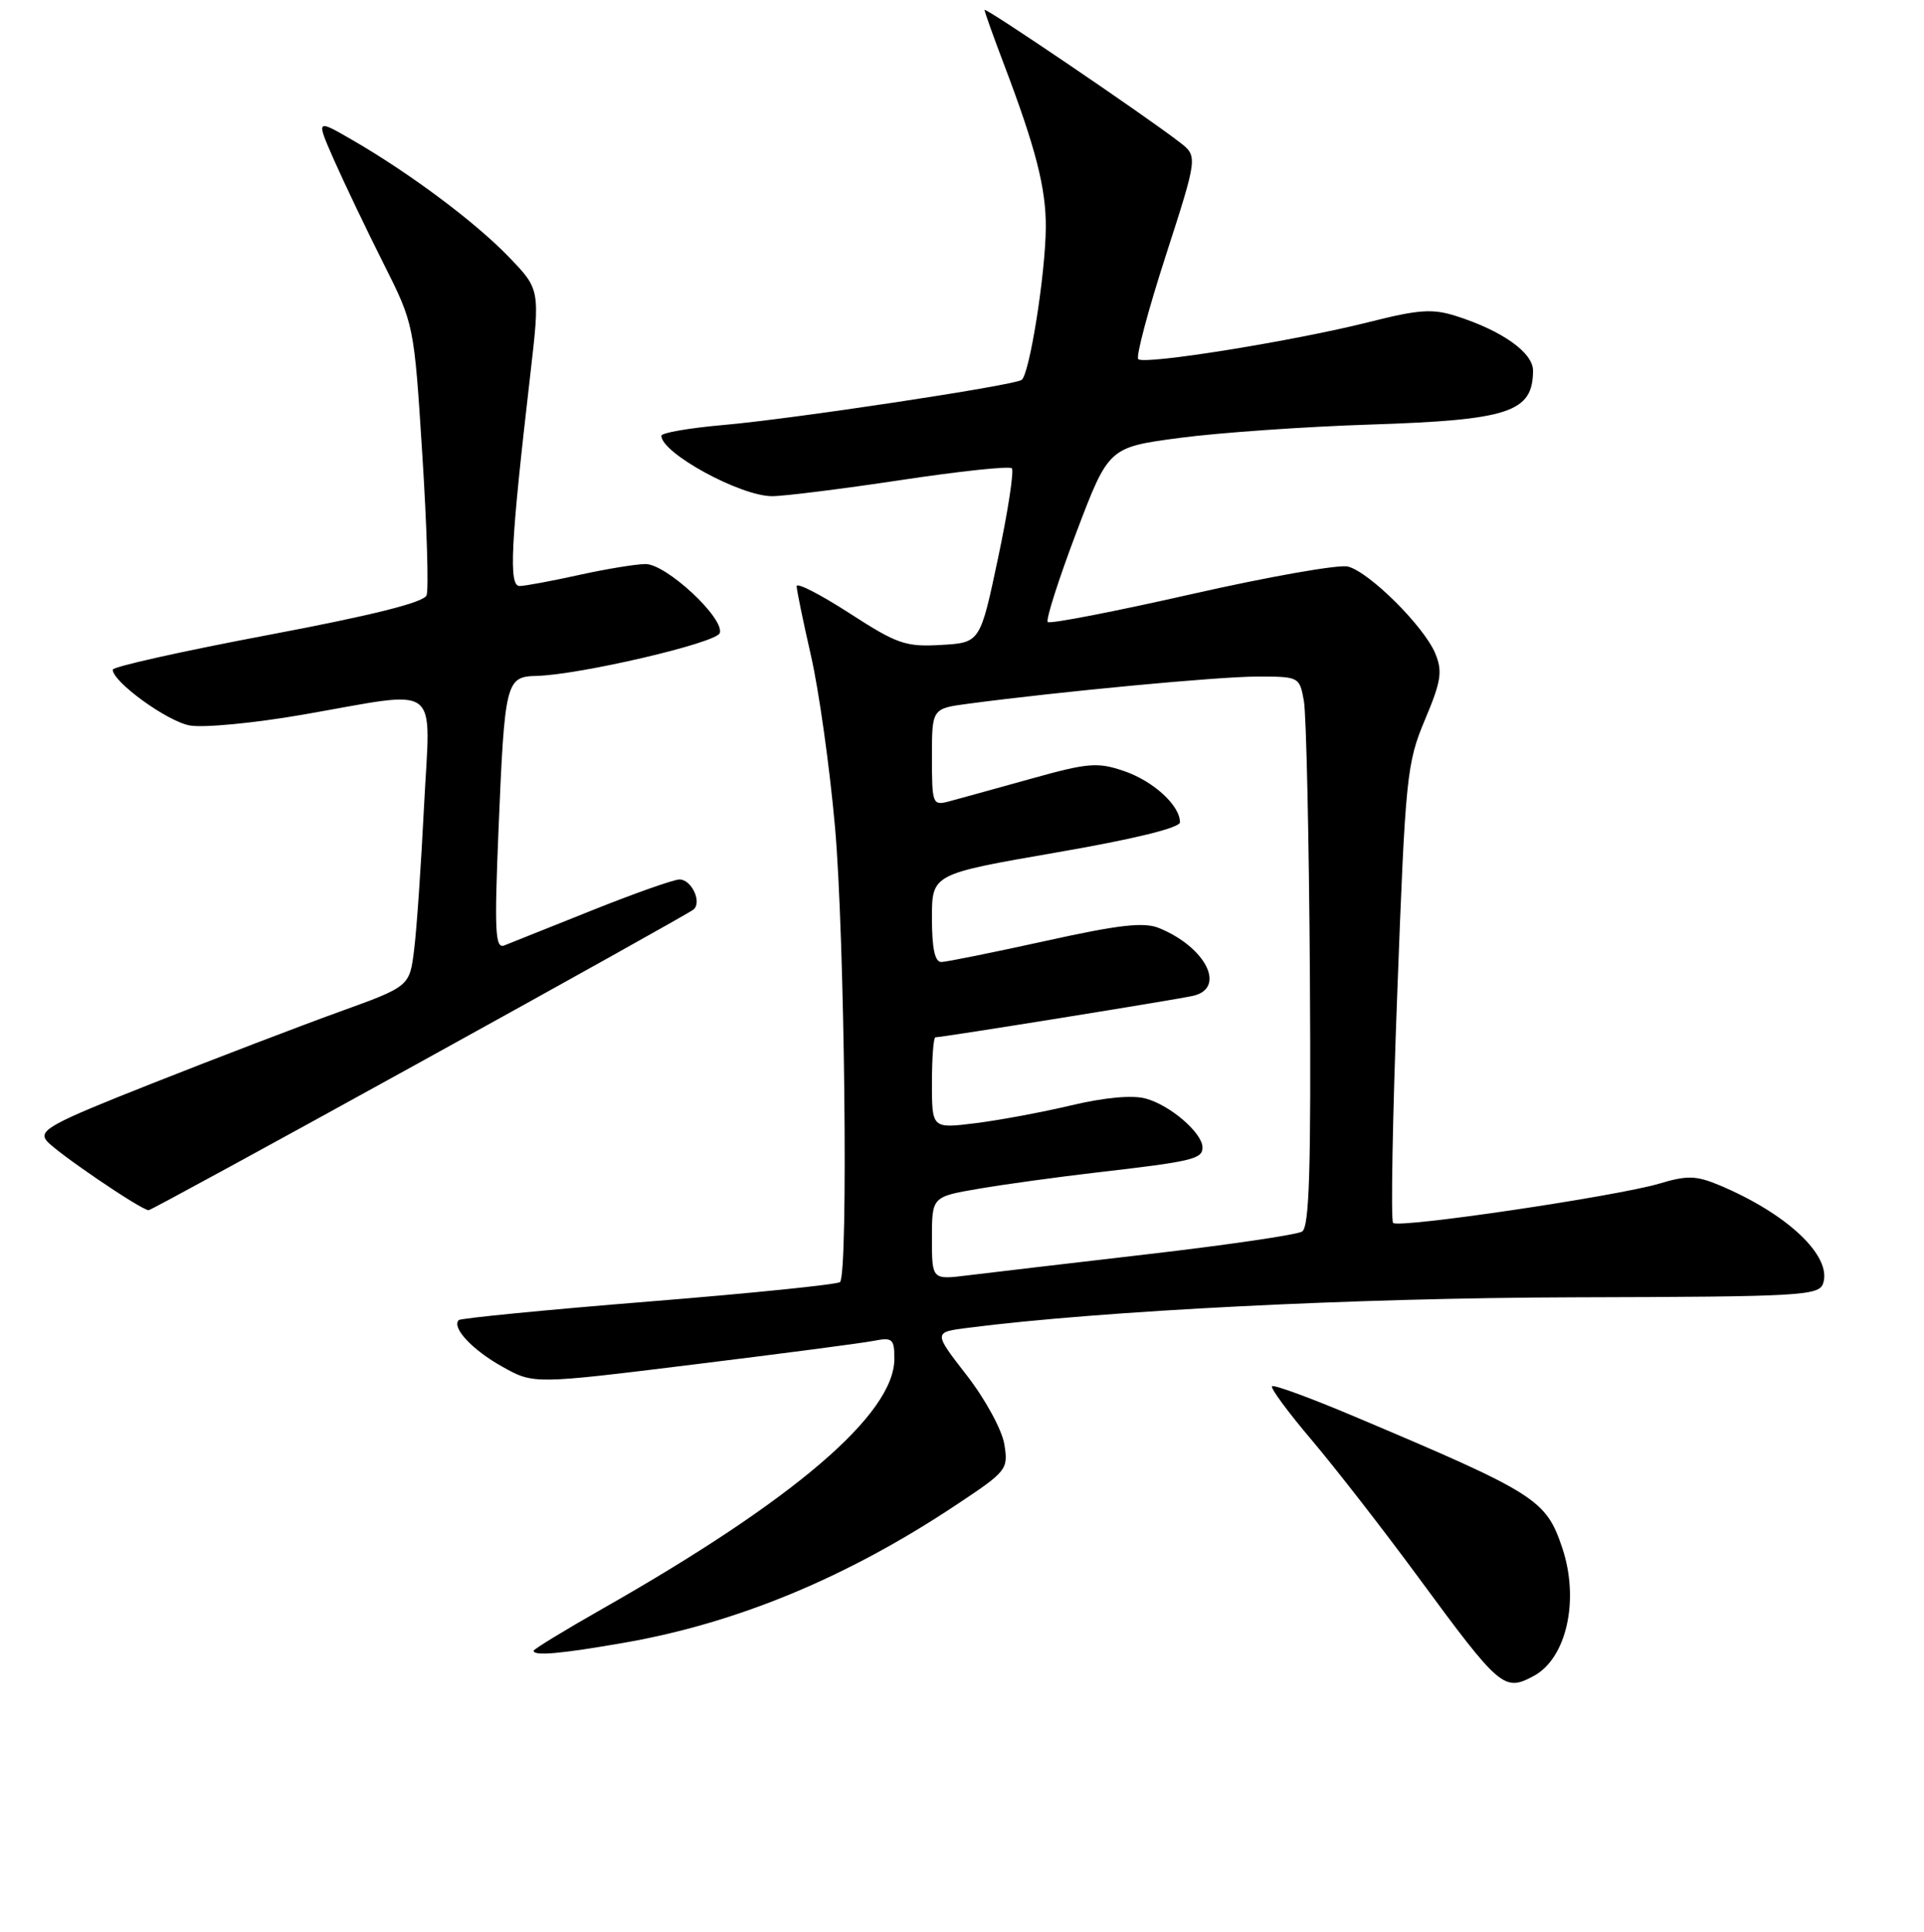 <?xml version="1.0" encoding="UTF-8" standalone="no"?>
<!DOCTYPE svg PUBLIC "-//W3C//DTD SVG 1.1//EN" "http://www.w3.org/Graphics/SVG/1.1/DTD/svg11.dtd" >
<svg xmlns="http://www.w3.org/2000/svg" xmlns:xlink="http://www.w3.org/1999/xlink" version="1.1" viewBox="0 0 256 257">
 <g >
 <path fill="currentColor"
d=" M 204.06 222.97 C 208.45 220.62 210.19 212.83 207.86 205.90 C 205.70 199.48 204.41 198.66 180.09 188.39 C 174.36 185.97 169.48 184.18 169.25 184.42 C 169.01 184.65 171.39 187.88 174.54 191.59 C 177.68 195.30 184.09 203.54 188.78 209.92 C 199.60 224.62 200.13 225.07 204.06 222.97 Z  M 83.12 218.53 C 98.14 215.90 112.76 209.83 127.22 200.21 C 133.99 195.72 134.18 195.48 133.63 192.13 C 133.32 190.22 131.09 186.13 128.63 182.96 C 124.18 177.23 124.18 177.23 128.84 176.64 C 146.60 174.37 180.24 172.67 209.26 172.59 C 239.88 172.51 242.06 172.38 242.59 170.70 C 243.75 167.06 237.76 161.43 228.69 157.64 C 225.68 156.39 224.46 156.36 220.82 157.45 C 215.17 159.14 186.11 163.44 185.36 162.69 C 185.04 162.38 185.29 148.55 185.92 131.96 C 187.00 103.25 187.18 101.52 189.59 95.77 C 191.76 90.63 191.96 89.32 190.97 86.93 C 189.48 83.34 182.19 76.08 179.34 75.37 C 178.14 75.07 168.78 76.72 158.54 79.04 C 148.31 81.36 139.70 83.03 139.41 82.75 C 139.13 82.46 140.84 77.12 143.20 70.87 C 147.51 59.51 147.51 59.51 157.00 58.25 C 162.23 57.56 173.63 56.76 182.35 56.48 C 200.80 55.88 203.95 54.84 203.98 49.33 C 204.00 46.93 199.91 44.01 193.76 42.05 C 190.61 41.04 188.78 41.17 182.14 42.85 C 172.18 45.36 152.24 48.57 151.45 47.78 C 151.12 47.46 152.77 41.25 155.12 33.99 C 159.38 20.79 159.38 20.79 156.94 18.91 C 152.32 15.34 131.00 0.88 131.00 1.32 C 131.00 1.56 132.17 4.85 133.61 8.63 C 137.83 19.76 139.19 25.07 139.15 30.29 C 139.10 36.51 136.97 49.90 135.92 50.55 C 134.67 51.32 105.36 55.75 96.25 56.54 C 91.71 56.94 88.00 57.58 88.00 57.97 C 88.00 60.27 98.47 65.99 102.71 66.01 C 104.24 66.02 111.93 65.06 119.78 63.88 C 127.63 62.69 134.32 61.98 134.63 62.30 C 134.94 62.61 134.13 67.96 132.81 74.18 C 130.42 85.50 130.42 85.50 125.22 85.80 C 120.50 86.08 119.36 85.68 113.01 81.57 C 109.15 79.08 106.00 77.46 106.00 77.98 C 106.00 78.50 106.86 82.65 107.90 87.21 C 108.95 91.77 110.39 102.03 111.10 110.00 C 112.39 124.52 112.89 169.44 111.77 170.56 C 111.45 170.88 100.01 172.05 86.35 173.15 C 72.69 174.25 61.30 175.37 61.04 175.62 C 60.06 176.61 62.84 179.59 66.84 181.82 C 71.00 184.15 71.00 184.15 92.25 181.53 C 103.94 180.09 114.74 178.68 116.25 178.38 C 118.75 177.89 119.00 178.11 119.00 180.77 C 119.00 188.11 105.67 199.53 80.25 213.97 C 75.16 216.86 71.00 219.40 71.00 219.61 C 71.00 220.34 74.71 220.00 83.12 218.53 Z  M 55.87 141.33 C 75.47 130.52 91.85 121.37 92.28 121.00 C 93.43 120.02 92.02 117.00 90.41 117.00 C 89.66 117.00 84.42 118.85 78.77 121.11 C 73.12 123.37 67.86 125.47 67.09 125.78 C 65.89 126.25 65.77 123.92 66.33 110.42 C 67.15 90.68 67.31 90.02 71.37 89.92 C 77.13 89.78 95.35 85.53 95.77 84.22 C 96.41 82.24 88.61 74.99 85.87 75.04 C 84.57 75.05 80.58 75.71 77.00 76.50 C 73.42 77.29 69.89 77.95 69.15 77.96 C 67.66 78.00 67.94 72.44 70.54 50.00 C 71.87 38.50 71.87 38.50 67.68 34.16 C 63.21 29.52 54.47 23.00 46.77 18.56 C 42.04 15.83 42.04 15.83 44.49 21.39 C 45.85 24.45 48.78 30.59 51.02 35.04 C 55.09 43.14 55.09 43.14 56.19 60.46 C 56.80 69.99 57.05 78.42 56.76 79.19 C 56.39 80.15 49.59 81.85 35.61 84.49 C 24.27 86.63 15.00 88.70 15.00 89.09 C 15.00 90.71 22.21 95.95 25.23 96.51 C 27.03 96.85 33.85 96.20 40.38 95.06 C 58.99 91.83 57.27 90.52 56.42 107.25 C 56.03 115.09 55.44 123.69 55.10 126.36 C 54.50 131.23 54.50 131.23 45.11 134.62 C 39.94 136.49 28.78 140.76 20.31 144.11 C 6.74 149.47 5.07 150.38 6.21 151.77 C 7.44 153.27 18.80 161.00 19.78 161.00 C 20.03 161.00 36.27 152.15 55.87 141.33 Z  M 124.00 164.73 C 124.00 159.21 124.00 159.21 130.25 158.14 C 133.69 157.55 140.78 156.58 146.00 155.97 C 158.62 154.52 160.00 154.19 160.00 152.66 C 160.00 150.72 155.68 147.01 152.42 146.14 C 150.65 145.66 146.91 146.01 142.54 147.05 C 138.67 147.97 132.91 149.04 129.75 149.43 C 124.00 150.14 124.00 150.14 124.00 144.07 C 124.00 140.73 124.21 138.00 124.46 138.00 C 125.38 138.00 156.58 132.98 158.75 132.48 C 163.19 131.46 160.46 126.02 154.23 123.47 C 152.21 122.64 148.93 123.01 139.07 125.19 C 132.16 126.71 125.94 127.97 125.25 127.98 C 124.39 127.99 124.00 126.17 124.00 122.14 C 124.00 116.28 124.00 116.28 140.50 113.42 C 150.83 111.64 157.00 110.13 157.00 109.39 C 157.00 107.15 153.47 103.92 149.57 102.58 C 146.02 101.37 144.80 101.47 137.07 103.63 C 132.36 104.94 127.49 106.29 126.25 106.62 C 124.09 107.19 124.00 106.97 124.00 100.74 C 124.00 94.26 124.00 94.26 128.84 93.62 C 141.12 91.99 162.04 90.02 167.20 90.01 C 172.86 90.00 172.91 90.03 173.49 93.25 C 173.81 95.04 174.17 111.48 174.29 129.78 C 174.45 155.52 174.22 163.24 173.25 163.84 C 172.56 164.27 163.34 165.62 152.75 166.85 C 142.16 168.08 131.36 169.35 128.75 169.67 C 124.00 170.26 124.00 170.26 124.00 164.73 Z "/>
</g>
</svg>